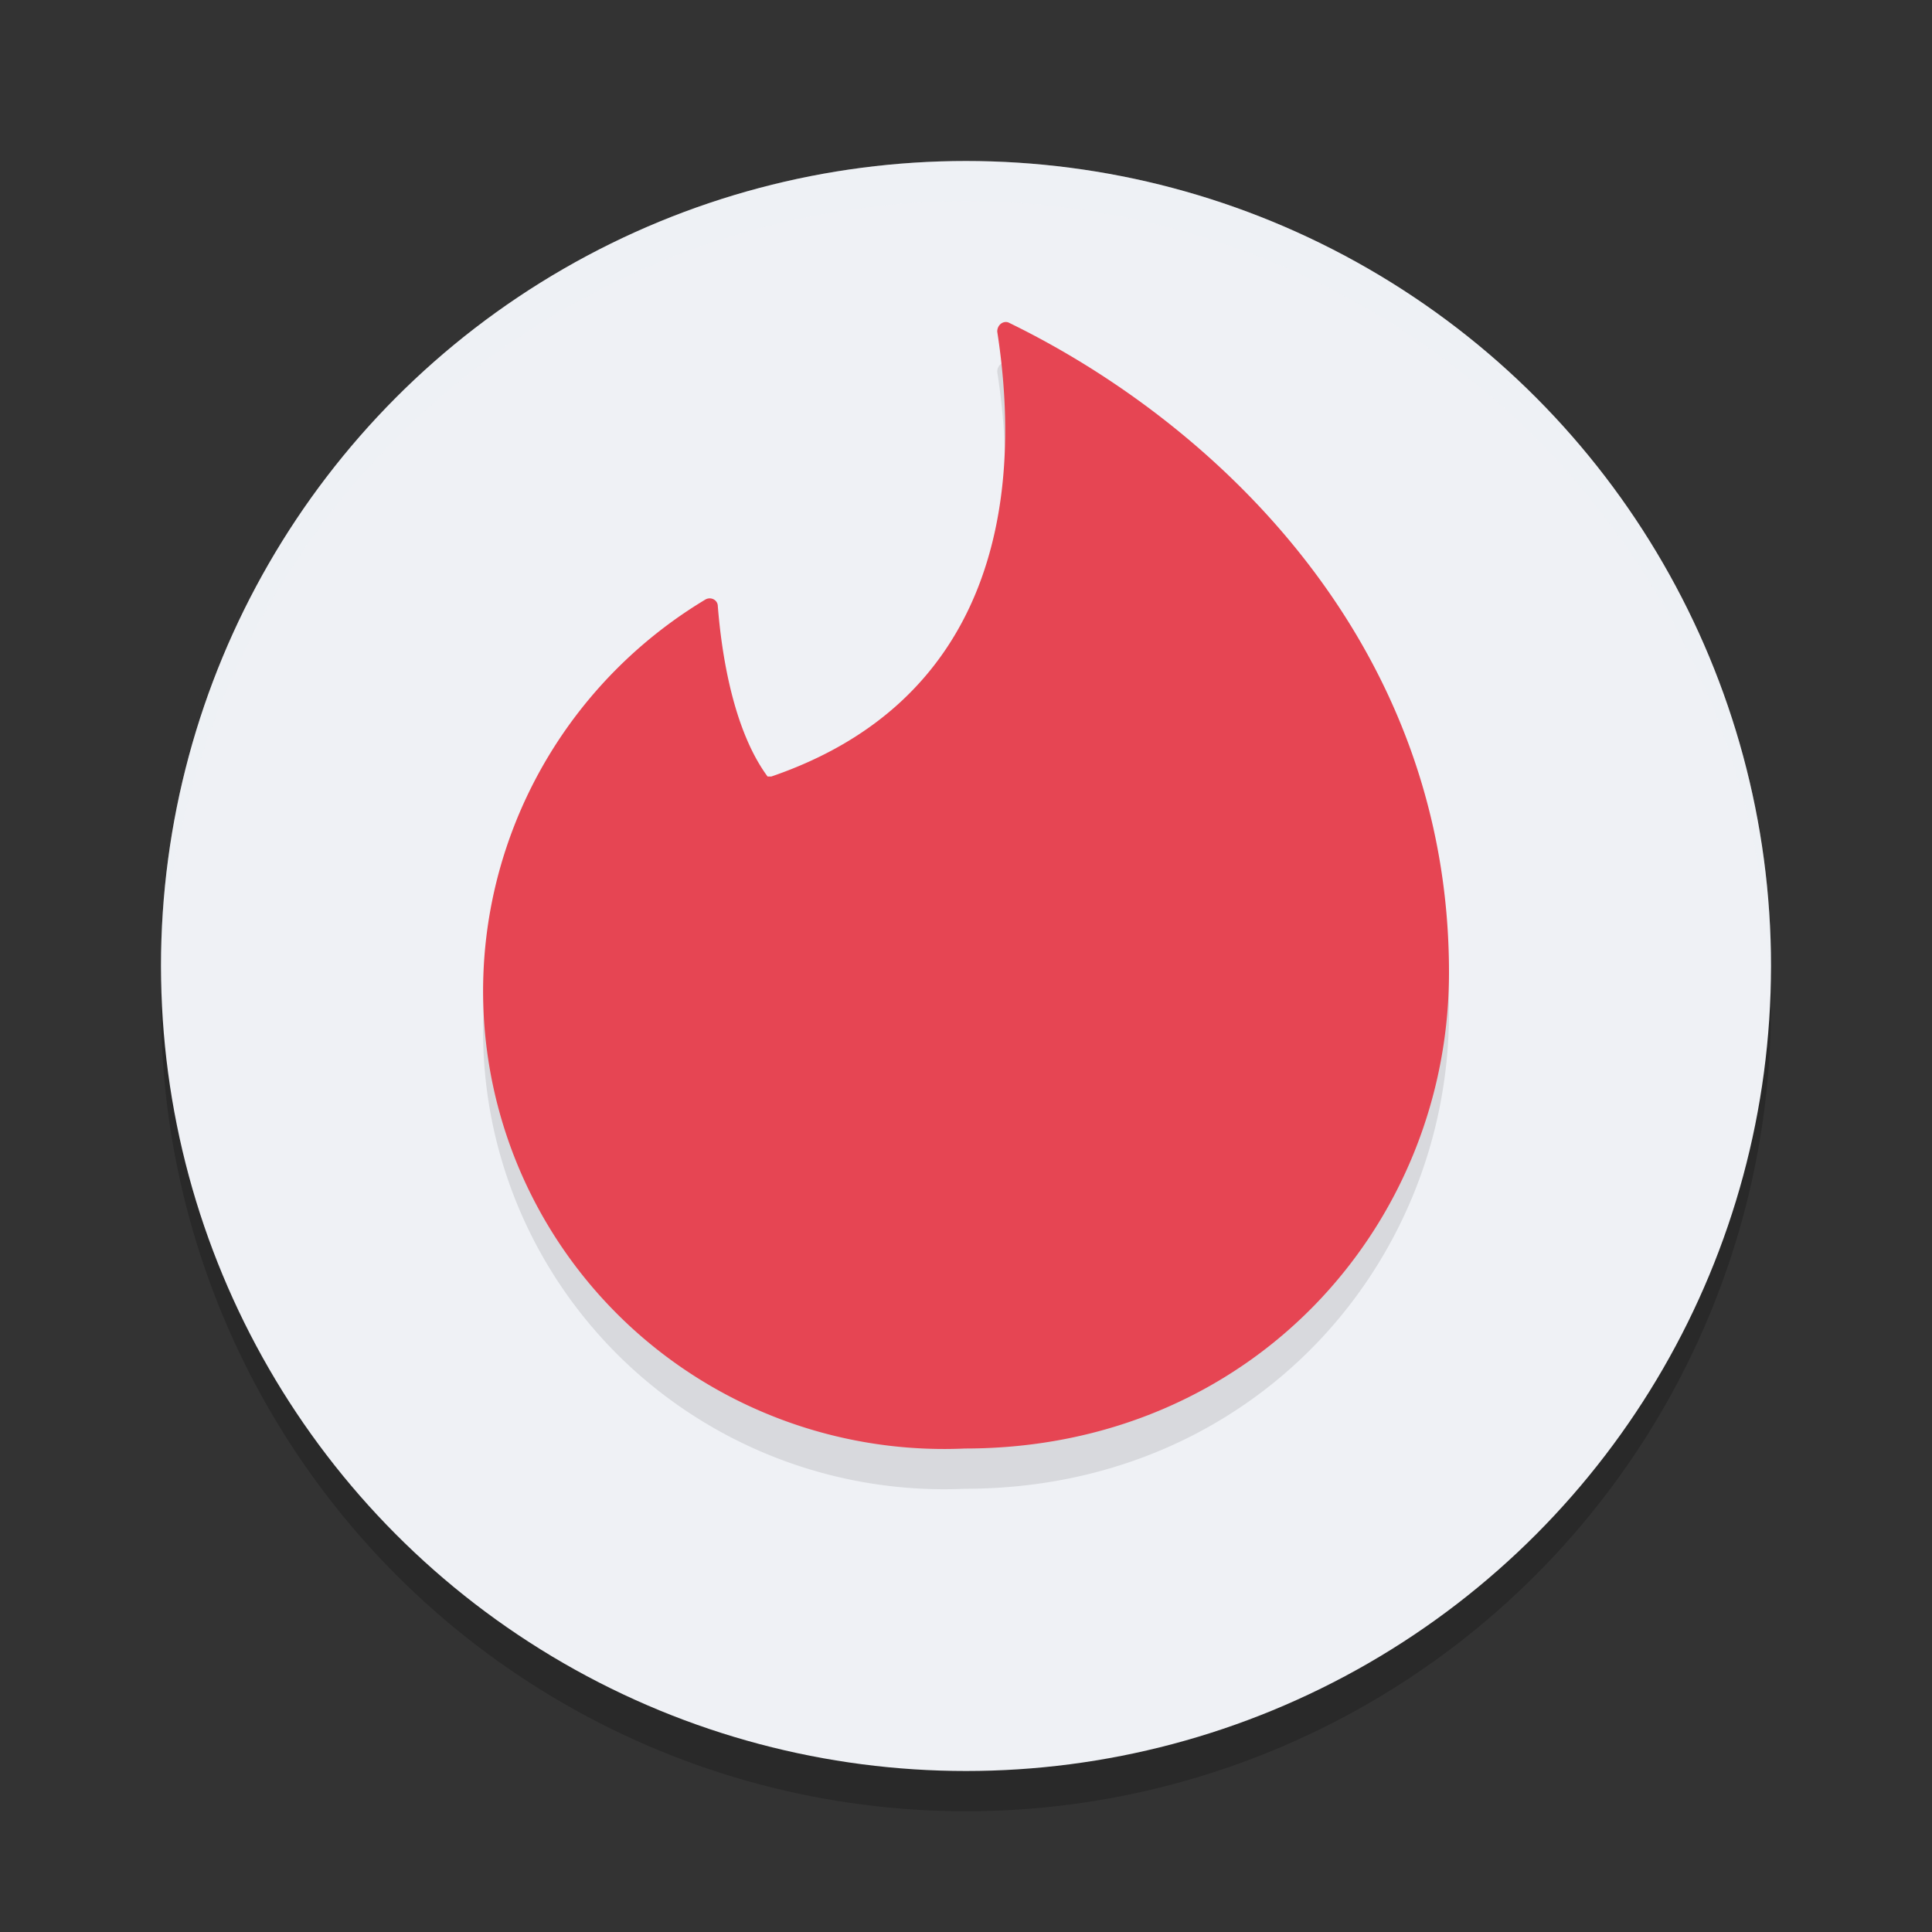 <svg xmlns="http://www.w3.org/2000/svg" width="24" height="24" version="1.1">
 <rect width="100%" height="100%" fill="#333333" stroke="none"/>
 <circle style="opacity:0.2" cx="12" cy="12.5" r="10"/>
 <circle style="fill:#eff1f5" cx="12" cy="12" r="10"/>
 <path style="opacity:0.2;fill:#eff1f5" d="M 12,2 A 10,10 0 0 0 2,12 10,10 0 0 0 2.011,12.291 10,10 0 0 1 12,2.5 10,10 0 0 1 21.989,12.209 10,10 0 0 0 22,12 10,10 0 0 0 12,2 Z"/>
 <path style="opacity:0.1" d="M 9.582,10.146 C 12.273,9.225 12.731,6.825 12.388,4.619 c 0,-0.08 0.069,-0.136 0.137,-0.114 C 15.102,5.756 18,8.486 18,12.58 18,15.719 15.549,18.494 11.987,18.494 A 5.727,5.687 0 0 1 8.757,7.951 c 0.069,-0.045 0.16,0 0.16,0.08 0.034,0.421 0.149,1.479 0.618,2.115 z"/>
 <path style="fill:#e64553" d="M 9.582,9.646 C 12.273,8.725 12.731,6.325 12.388,4.119 c 0,-0.08 0.069,-0.136 0.137,-0.114 C 15.102,5.256 18,7.986 18,12.08 18,15.219 15.549,17.994 11.987,17.994 A 5.727,5.687 0 0 1 8.757,7.451 c 0.069,-0.045 0.16,0 0.16,0.08 0.034,0.421 0.149,1.479 0.618,2.115 z"/>
</svg>
